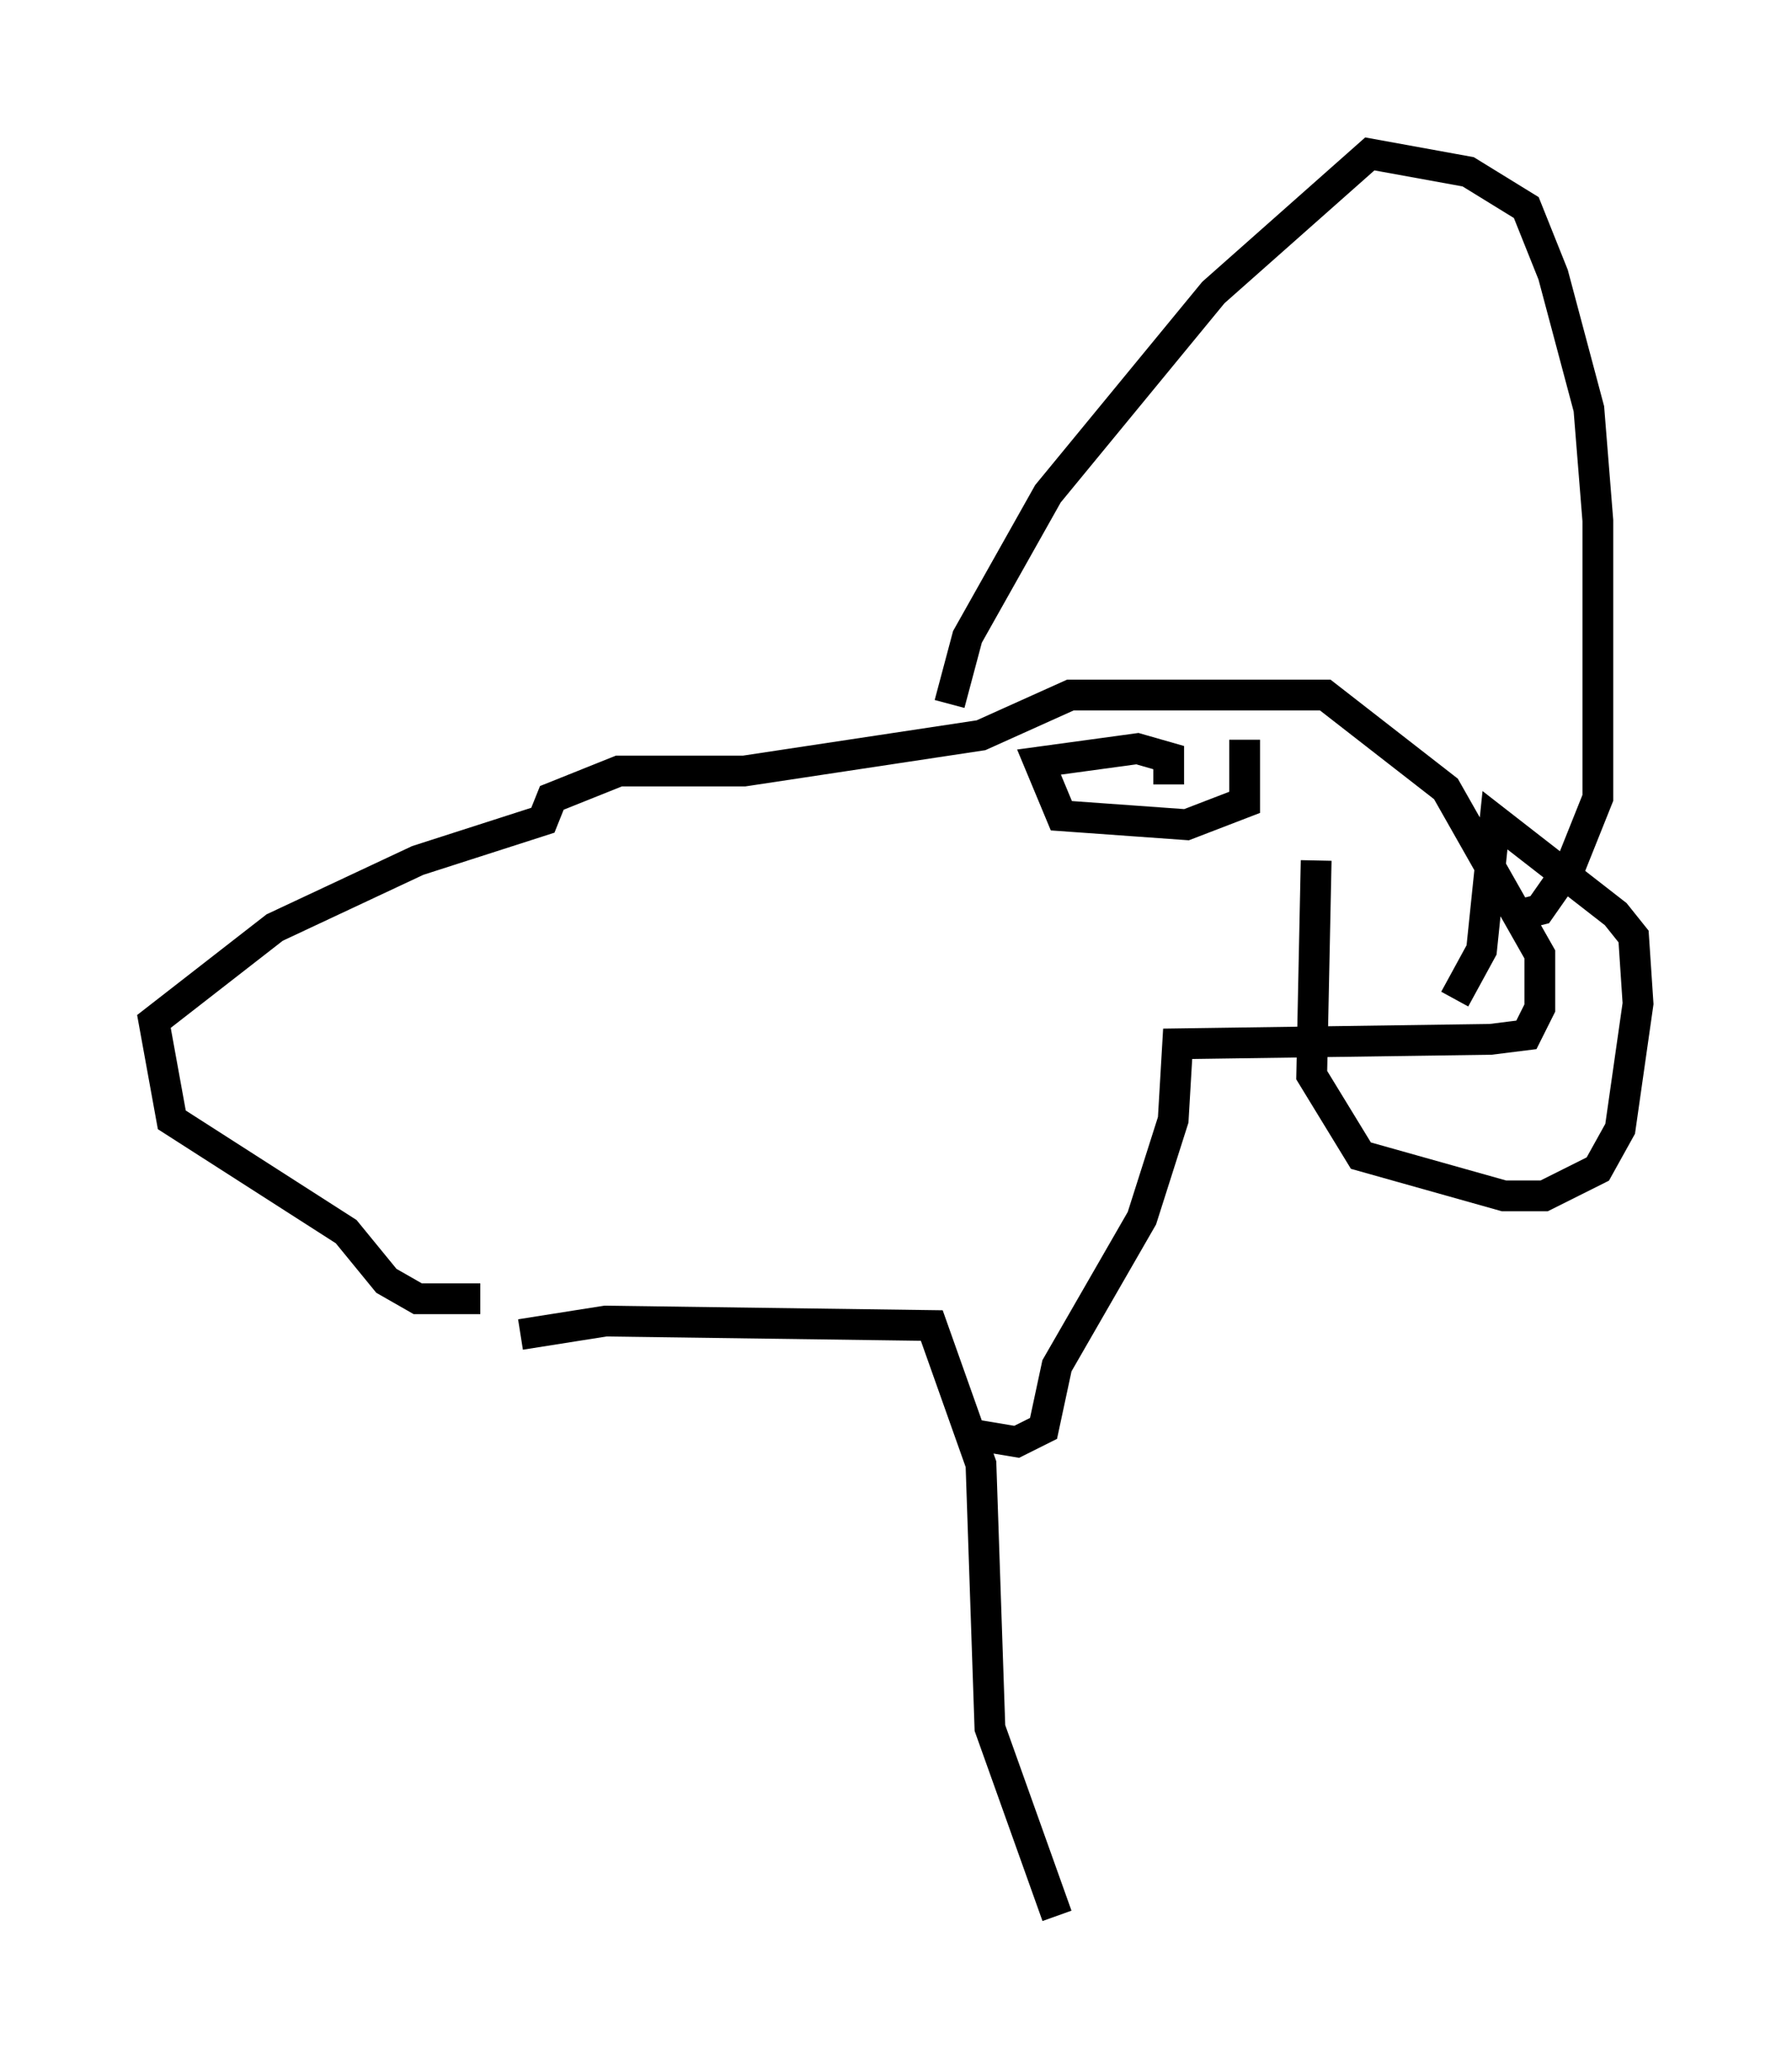 <?xml version="1.0" encoding="utf-8" ?>
<svg baseProfile="full" height="67.229" version="1.1" width="58.223" xmlns="http://www.w3.org/2000/svg" xmlns:ev="http://www.w3.org/2001/xml-events" xmlns:xlink="http://www.w3.org/1999/xlink"><defs /><rect fill="white" height="67.229" width="58.223" x="0" y="0" /><path d="M16.911, 57 m0.0, -13.654 l2.76, -0.436 10.603, 0.145 l1.598, 4.503 0.291, 8.57 l2.179, 6.101 m-18.737, -20.045 l-2.034, 0.0 -1.017, -0.581 l-1.307, -1.598 -5.665, -3.631 l-0.581, -3.196 3.922, -3.05 l4.648, -2.179 4.067, -1.307 l0.291, -0.726 2.179, -0.872 l4.067, 0.0 7.698, -1.162 l2.905, -1.307 8.279, 0.0 l3.922, 3.05 3.05, 5.374 l0.0, 1.743 -0.436, 0.872 l-1.162, 0.145 -10.168, 0.145 l-0.145, 2.469 -1.017, 3.196 l-2.76, 4.793 -0.436, 2.034 l-0.872, 0.436 -1.743, -0.291 m9.296, -19.899 l0.0, 0.0 m-2.615, -1.162 l0.0, -0.872 -1.017, -0.291 l-3.196, 0.436 0.726, 1.743 l4.067, 0.291 1.888, -0.726 l0.0, -2.034 m2.324, 3.922 l-0.145, 6.972 1.598, 2.615 l4.648, 1.307 1.307, 0.0 l1.743, -0.872 0.726, -1.307 l0.581, -4.067 -0.145, -2.179 l-0.581, -0.726 -3.922, -3.05 l-0.436, 4.212 -0.872, 1.598 m-16.413, -9.587 l0.581, -2.179 2.615, -4.648 l5.374, -6.536 5.084, -4.503 l3.196, 0.581 1.888, 1.162 l0.872, 2.179 1.162, 4.358 l0.291, 3.631 0.0, 9.006 l-0.872, 2.179 -1.017, 1.453 l-0.581, 0.145 " fill="none" stroke="black" stroke-width="1" /></svg>
